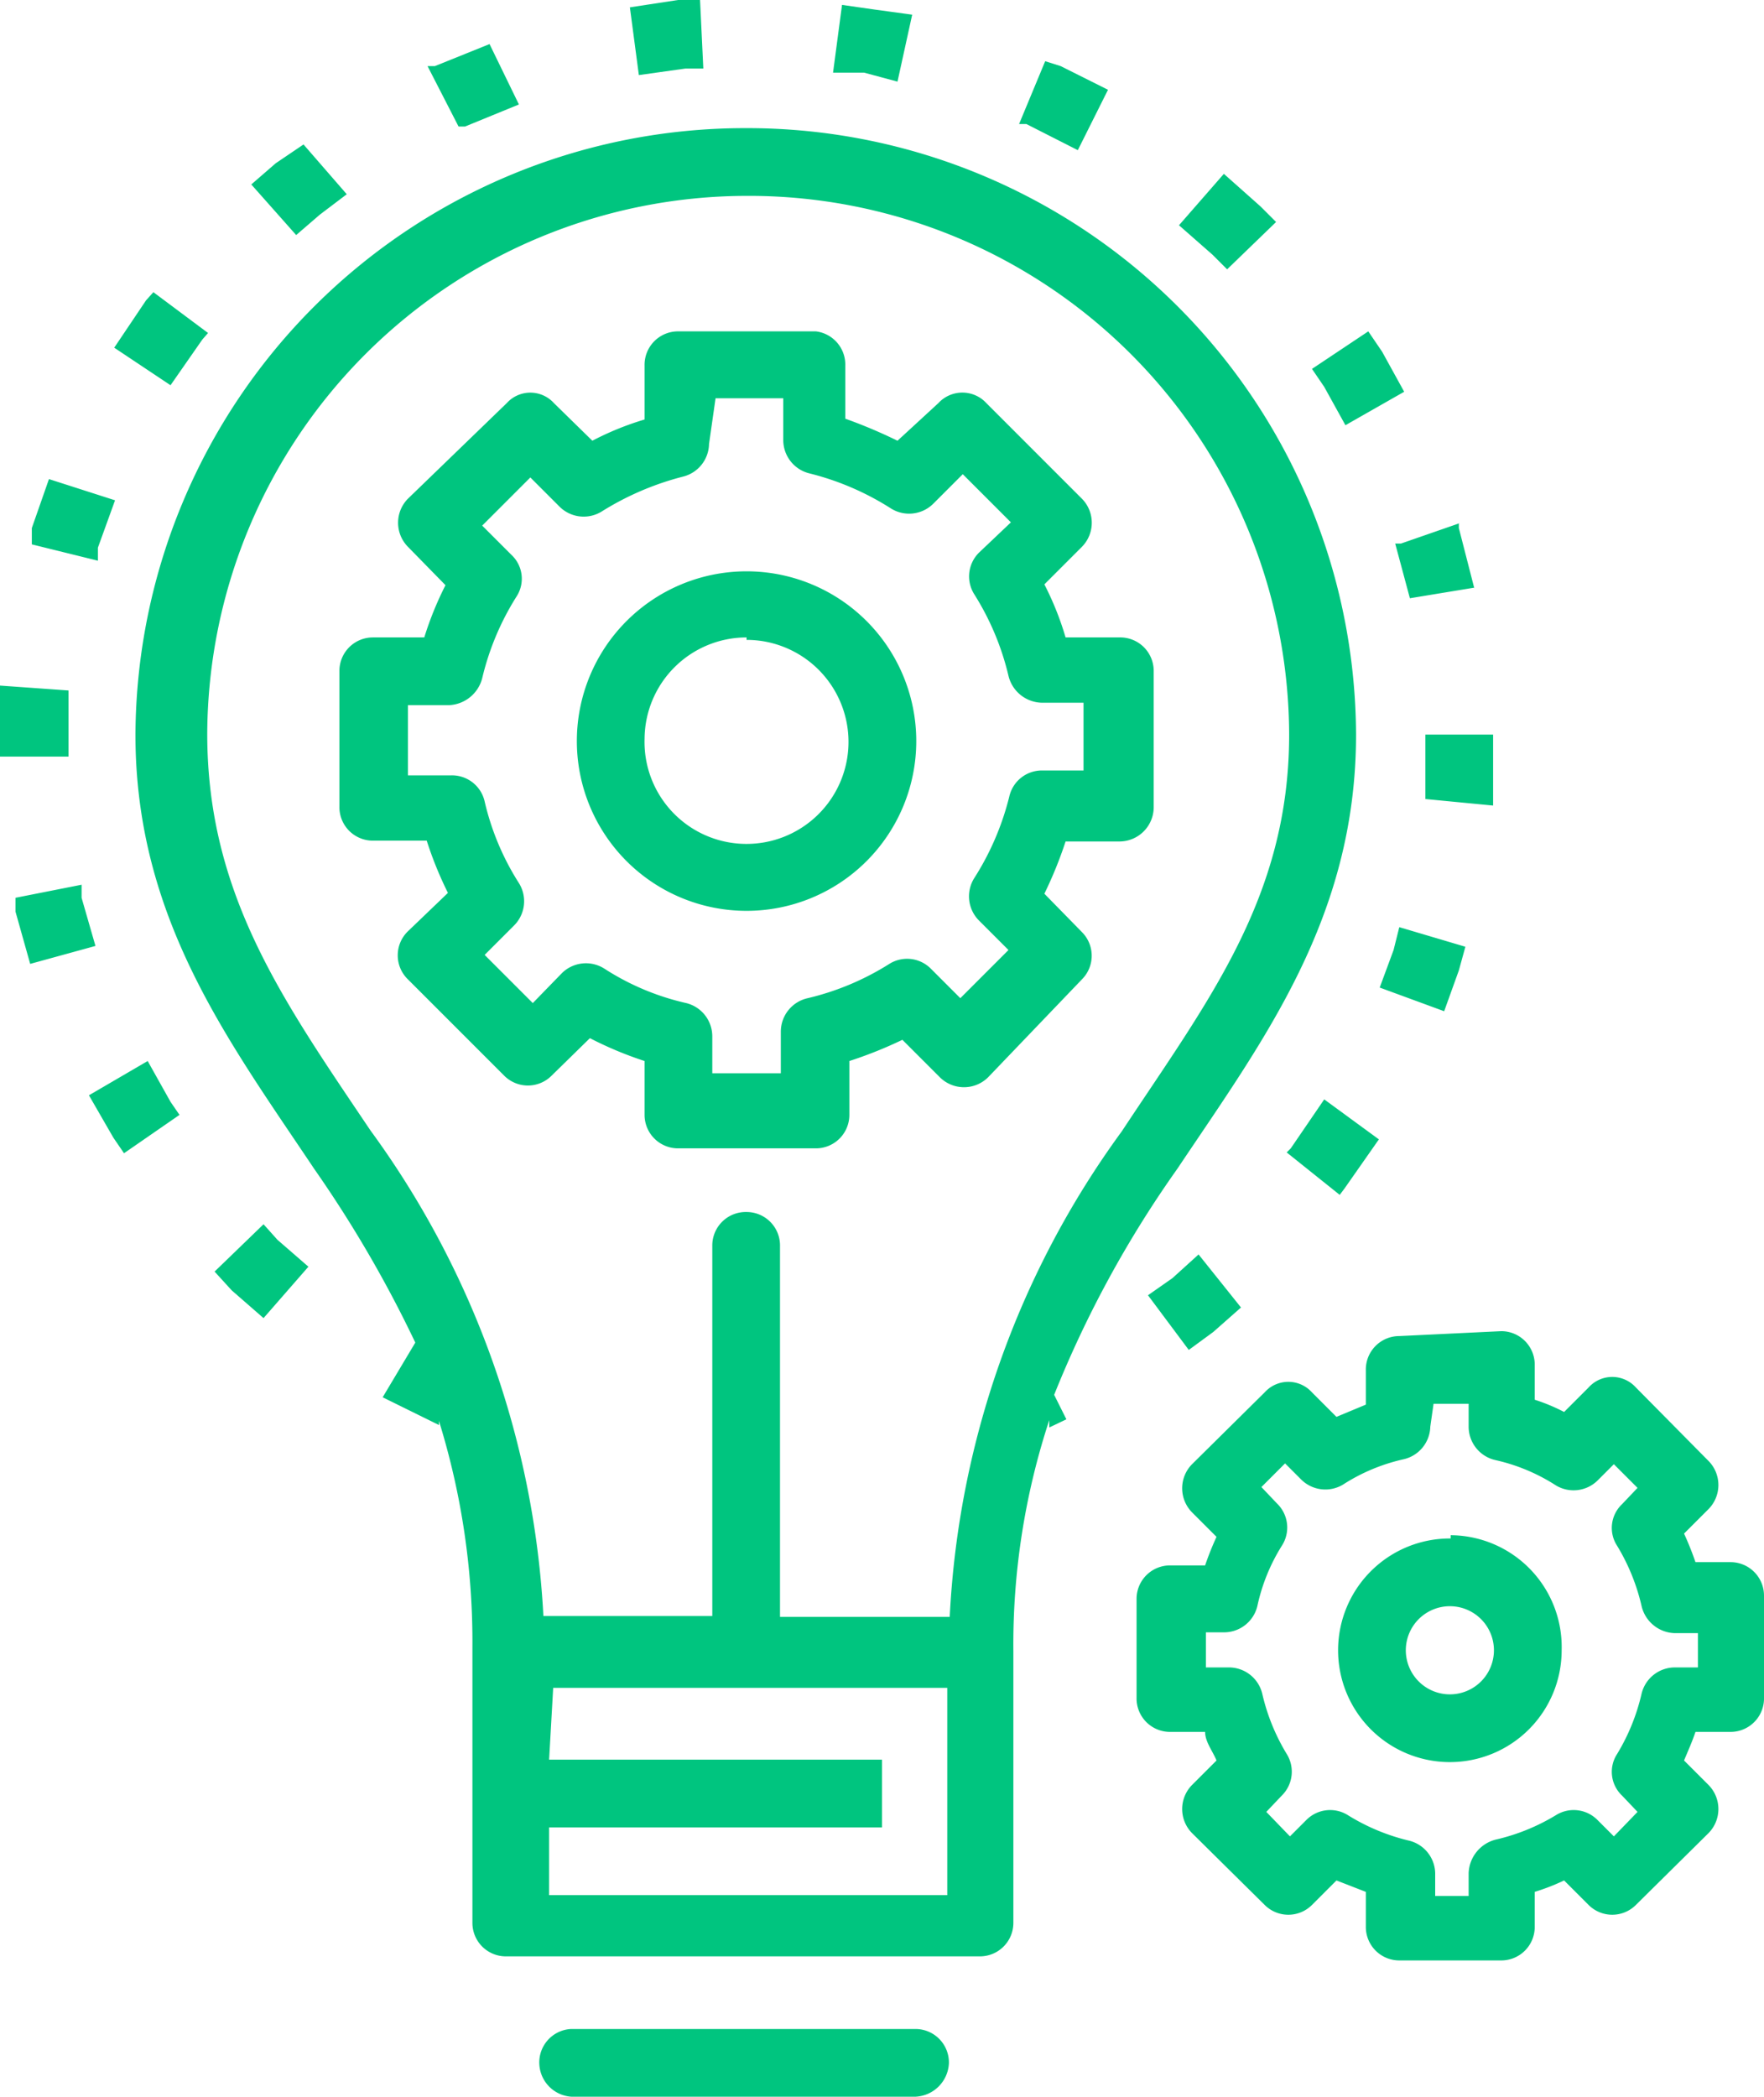 <svg xmlns="http://www.w3.org/2000/svg" viewBox="0 0 21.62 25.69"><defs><style>.cls-1{fill:#00c57f;}</style></defs><title>innovationicon</title><g id="Layer_2" data-name="Layer 2"><g id="Layer_1-2" data-name="Layer 1"><path class="cls-1" d="M8.58,0H8.31L7.72.09l.11.83L8.4.84h.22Zm1.74.06-.11.83.38,0L11,1l.18-.82L10.74.12h0ZM6,.54,5.33.81l0,0-.09,0,.38.74.08,0,.66-.27Zm6.81.21-.32.77.09,0,.63.32.37-.74L13,.81h0Zm-3.67.82A7.47,7.47,0,0,0,1.66,9c0,2.25,1.14,3.75,2.19,5.32a14.83,14.83,0,0,1,1.24,2.13l-.4.67,0,0,0,0,.69.34,0-.05a9.13,9.13,0,0,1,.41,2.77v3.38a.41.41,0,0,0,.42.41H12a.41.41,0,0,0,.42-.41V20.23a8.8,8.8,0,0,1,.44-2.83l0,.09.21-.1-.15-.3a13.37,13.37,0,0,1,1.51-2.77c1.05-1.57,2.19-3.07,2.19-5.32A7.46,7.46,0,0,0,9.15,1.57Zm-5.42.2L3.38,2l0,0-.3.26.55.62.29-.25.33-.25ZM15,2.13l-.55.63.41.36.18.18.6-.58-.19-.19,0,0ZM9.15,2.4A6.62,6.62,0,0,1,15.8,9c0,2-1,3.27-2.05,4.86a11,11,0,0,0-2.11,5.95H9.56V15.27a.41.41,0,0,0-.41-.42.41.41,0,0,0-.42.41h0v4.54H6.66a11.06,11.06,0,0,0-2.12-5.95c-1.07-1.59-2-2.89-2-4.86A6.62,6.62,0,0,1,9.15,2.4ZM1.88,3.58l-.09.1,0,0-.39.58.69.46.39-.56h0l.07-.08Zm6.43.48a.41.41,0,0,0-.41.42v.66a3.58,3.58,0,0,0-.64.26l-.47-.46a.39.39,0,0,0-.58,0L5,6.11A.42.42,0,0,0,5,6.7l.46.47a4.08,4.08,0,0,0-.26.64H4.57a.41.41,0,0,0-.41.41V9.88a.41.41,0,0,0,.41.42h.66a4.51,4.51,0,0,0,.26.64L5,11.41A.41.41,0,0,0,5,12l1.18,1.18a.41.41,0,0,0,.58,0l.47-.46A4.51,4.51,0,0,0,7.9,13v.66a.41.41,0,0,0,.41.41H10a.41.41,0,0,0,.41-.41V13a5.18,5.18,0,0,0,.65-.26l.46.46a.42.42,0,0,0,.59,0L13.26,12a.41.41,0,0,0,0-.58l-.46-.47a5,5,0,0,0,.26-.64h.66a.42.42,0,0,0,.42-.42V8.22a.41.41,0,0,0-.42-.41h-.66a3.67,3.67,0,0,0-.26-.65l.46-.46a.42.42,0,0,0,0-.59L12.09,4.94a.4.4,0,0,0-.59,0L11,5.4a6.14,6.14,0,0,0-.64-.27V4.48A.41.41,0,0,0,10,4.06Zm8.46,0-.69.46.15.22.26.47.72-.41-.27-.49,0,0Zm-8,.82h.83v.52a.42.42,0,0,0,.32.4,3.36,3.36,0,0,1,1,.43.42.42,0,0,0,.52-.06l.36-.36.59.59L12,6.77a.41.41,0,0,0-.06.51,3.29,3.29,0,0,1,.42,1,.43.43,0,0,0,.41.33h.51v.83h-.51a.41.41,0,0,0-.4.32,3.36,3.36,0,0,1-.43,1,.42.42,0,0,0,.06.52l.36.36-.59.59-.36-.36a.41.41,0,0,0-.51-.06,3.29,3.29,0,0,1-1,.42.42.42,0,0,0-.33.41v.51H8.73V12.7a.42.42,0,0,0-.32-.41,3.11,3.11,0,0,1-1-.42.42.42,0,0,0-.52.05l-.36.37-.59-.59.36-.36a.42.42,0,0,0,.06-.52,3.2,3.2,0,0,1-.42-1,.41.41,0,0,0-.41-.32H5V8.64H5.5a.44.44,0,0,0,.41-.33,3.29,3.29,0,0,1,.42-1,.4.4,0,0,0-.06-.51l-.36-.36.59-.59.36.36a.42.42,0,0,0,.51.06,3.52,3.52,0,0,1,1-.43.42.42,0,0,0,.32-.4ZM.6,5.87l-.21.6v0l0,.2.81.2,0-.16h0l.21-.58Zm17.29.54-.72.25-.07,0h0v0h0l.18.67h0v0h0l.79-.13V7.21l-.19-.74V6.41ZM9.15,7a2.08,2.08,0,1,0,2.08,2.08A2.08,2.08,0,0,0,9.15,7Zm0,.84A1.25,1.25,0,1,1,7.9,9.05,1.25,1.25,0,0,1,9.15,7.81ZM0,8.4l0,.43v.44H.84V8.89h0l0-.43ZM17.47,9v.56l0,.23.83.08,0-.25V9ZM1,10.84.19,11l0,.17v0l.18.64.8-.22L1,11Zm16.15.52-.07.28h0l-.17.46.79.29.18-.5v0l.08-.29ZM1.81,13l-.72.42.3.52,0,0,.13.19.68-.47-.11-.16h0Zm14.42.47-.41.6h0l-.05.05.65.52.06-.08,0,0,.42-.6ZM3.23,15l-.6.58.21.23,0,0,.39.34.55-.63-.38-.33Zm11.46.37-.32.29-.3.21.5.67.3-.22,0,0,.34-.3Zm2.46,1a.41.41,0,0,0-.41.42v.42l-.36.15-.3-.3a.39.39,0,0,0-.58,0l-.89.88a.42.42,0,0,0,0,.59l.3.3a3.65,3.65,0,0,0-.14.35h-.43a.41.41,0,0,0-.41.41V20.8a.41.41,0,0,0,.41.42h.43c0,.12.09.23.14.35l-.3.3a.42.42,0,0,0,0,.59l.89.88a.41.41,0,0,0,.58,0l.3-.3.36.14v.43a.41.41,0,0,0,.41.41H18.4a.41.41,0,0,0,.41-.41v-.43a2.67,2.67,0,0,0,.36-.14l.3.3a.41.41,0,0,0,.58,0l.89-.88a.42.42,0,0,0,0-.59l-.3-.3c.05-.12.1-.23.14-.35h.43a.41.41,0,0,0,.41-.42V19.55a.41.41,0,0,0-.41-.41h-.43a3.65,3.65,0,0,0-.14-.35l.3-.3a.42.42,0,0,0,0-.59L20.05,17a.39.39,0,0,0-.58,0l-.3.3a2.28,2.28,0,0,0-.36-.15v-.42a.41.41,0,0,0-.41-.42Zm.42.83H18v.28a.42.42,0,0,0,.33.41,2.29,2.29,0,0,1,.74.31.42.42,0,0,0,.51-.06l.2-.2.29.29-.19.2a.4.4,0,0,0-.06.51,2.5,2.5,0,0,1,.3.74.43.43,0,0,0,.41.33h.28v.42h-.28a.42.42,0,0,0-.41.32,2.5,2.5,0,0,1-.3.74.4.4,0,0,0,.06.51l.19.2-.29.3-.2-.2a.41.41,0,0,0-.51-.06,2.5,2.5,0,0,1-.74.3.44.44,0,0,0-.33.41v.28h-.41v-.28a.42.42,0,0,0-.33-.4,2.53,2.53,0,0,1-.74-.31.41.41,0,0,0-.51.06l-.2.2-.29-.3.19-.2a.41.41,0,0,0,.06-.51,2.5,2.5,0,0,1-.3-.74.42.42,0,0,0-.41-.32h-.28V20H15a.42.42,0,0,0,.41-.32,2.3,2.3,0,0,1,.3-.74.41.41,0,0,0-.06-.52l-.19-.2.29-.29.2.2a.42.42,0,0,0,.51.06,2.29,2.29,0,0,1,.74-.31.42.42,0,0,0,.33-.4Zm.21,1.65a1.37,1.37,0,1,0,1.36,1.37A1.37,1.37,0,0,0,17.78,18.81Zm0,.83a.54.54,0,0,1,.53.54.54.54,0,1,1-.53-.54Zm-11,1h4.83v2.54H6.73v-.83h4.08v-.83H6.73ZM7,24.86a.41.41,0,0,0-.39.43.42.42,0,0,0,.44.4h4.16a.43.43,0,0,0,.42-.41.41.41,0,0,0-.41-.42H7Z"/></g></g></svg>